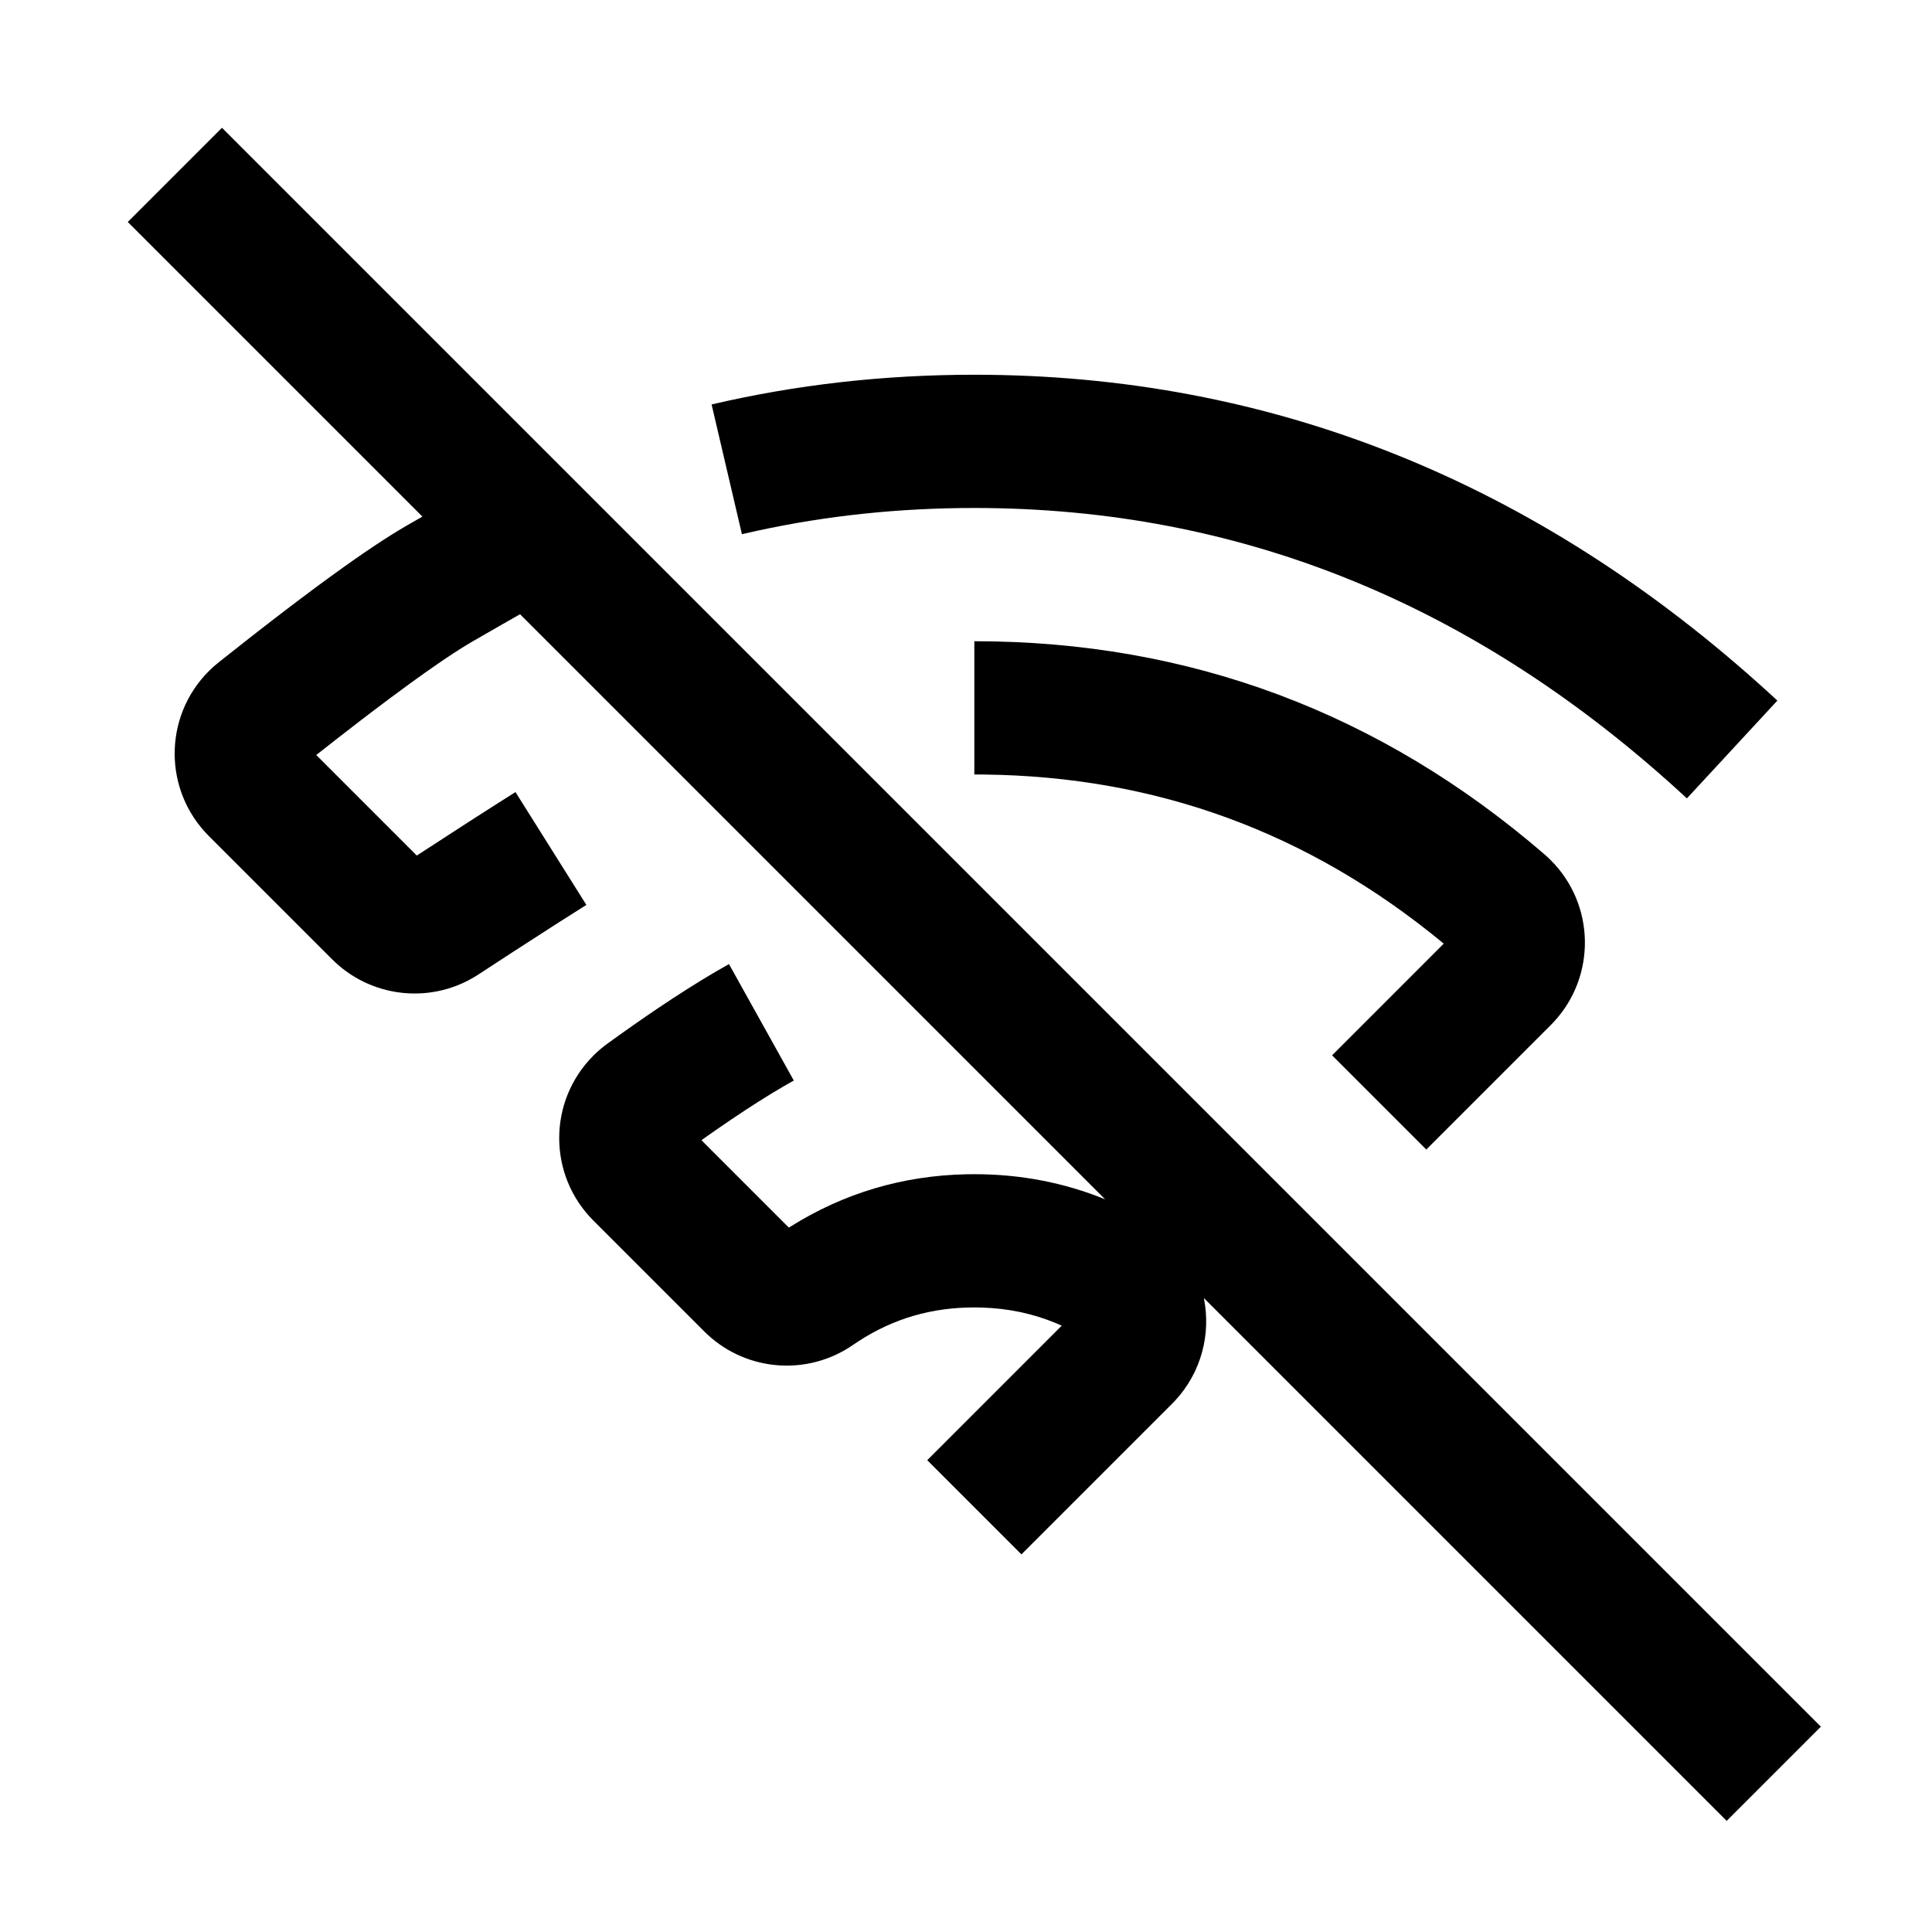 <?xml version="1.0" encoding="UTF-8"?><svg viewBox="0 0 116 116" version="1.1" xmlns="http://www.w3.org/2000/svg" xmlns:xlink="http://www.w3.org/1999/xlink">
  <title>wifi-off</title>
  <g id="wifi-off" stroke="none" stroke-width="1" fill="none" fill-rule="evenodd" transform="translate(-0, 0)">
    <path d="M13.328,7.672 L109.328,103.672 L103.672,109.328 L72.281,77.936 C72.716,80.08 72.141,82.388 70.553,84.097 L70.371,84.286 L61.328,93.328 L55.672,87.672 L63.747,79.595 L63.425,79.454 C62.027,78.87 60.539,78.555 58.939,78.507 L58.5,78.5 C55.937,78.5 53.655,79.165 51.562,80.52 L51.215,80.752 C48.509,82.622 44.879,82.35 42.483,80.132 L42.286,79.943 L35.626,73.283 C32.892,70.549 32.892,66.117 35.626,63.383 C35.886,63.123 36.166,62.883 36.464,62.667 C37.517,61.903 38.517,61.202 39.464,60.563 L40.394,59.945 C41.61,59.148 42.735,58.462 43.769,57.886 L47.661,64.876 C46.783,65.365 45.801,65.965 44.717,66.676 L43.885,67.231 L43.015,67.827 L42.566,68.14 L42.566,68.14 L42.115,68.458 L47.364,73.708 L47.459,73.649 C50.654,71.641 54.199,70.586 58.021,70.505 L58.5,70.5 C61.265,70.5 63.893,71.004 66.353,72.008 L31.224,36.88 L30.205,37.46 L28.403,38.496 L28.044,38.708 L27.653,38.95 L27.231,39.221 L26.778,39.521 L26.294,39.85 L25.509,40.398 L24.656,41.01 L23.411,41.927 L22.398,42.689 L21.685,43.233 L20.17,44.405 L18.988,45.331 L25.025,51.368 L28.188,49.317 L29.835,48.263 L30.95,47.558 L35.206,54.332 L33.336,55.519 L30.711,57.213 L28.731,58.505 C26.034,60.273 22.492,59.965 20.142,57.791 L19.944,57.601 L12.538,50.195 C9.804,47.461 9.804,43.029 12.538,40.295 C12.726,40.108 12.924,39.931 13.131,39.766 L14.948,38.332 L15.808,37.662 L17.04,36.713 L17.822,36.119 L18.936,35.284 L19.641,34.766 L20.64,34.045 L21.267,33.601 L21.865,33.188 L22.432,32.805 L22.969,32.451 L23.477,32.127 L23.955,31.832 L24.403,31.567 L25.361,31.017 L7.672,13.328 L13.328,7.672 Z M58.5,38.5 C71.41,38.5 82.878,42.789 92.735,51.298 C92.864,51.41 92.989,51.526 93.11,51.647 C95.782,54.319 95.842,58.612 93.292,61.358 L93.11,61.547 L85.637,69.02 L79.98,63.363 L86.683,56.659 L86.568,56.562 C78.542,49.963 69.436,46.629 59.109,46.504 L58.5,46.5 L58.5,38.5 Z M58.5,22.5 C76.289,22.5 92.232,28.887 106.16,41.554 L106.716,42.064 L101.284,47.936 C88.677,36.275 74.474,30.5 58.5,30.5 C54.003,30.5 49.654,30.957 45.446,31.871 L44.546,32.074 L42.725,24.284 C47.815,23.094 53.075,22.5 58.5,22.5 Z" id="Shape" fill="#000000" fill-rule="nonzero"></path>
  </g>
</svg>

